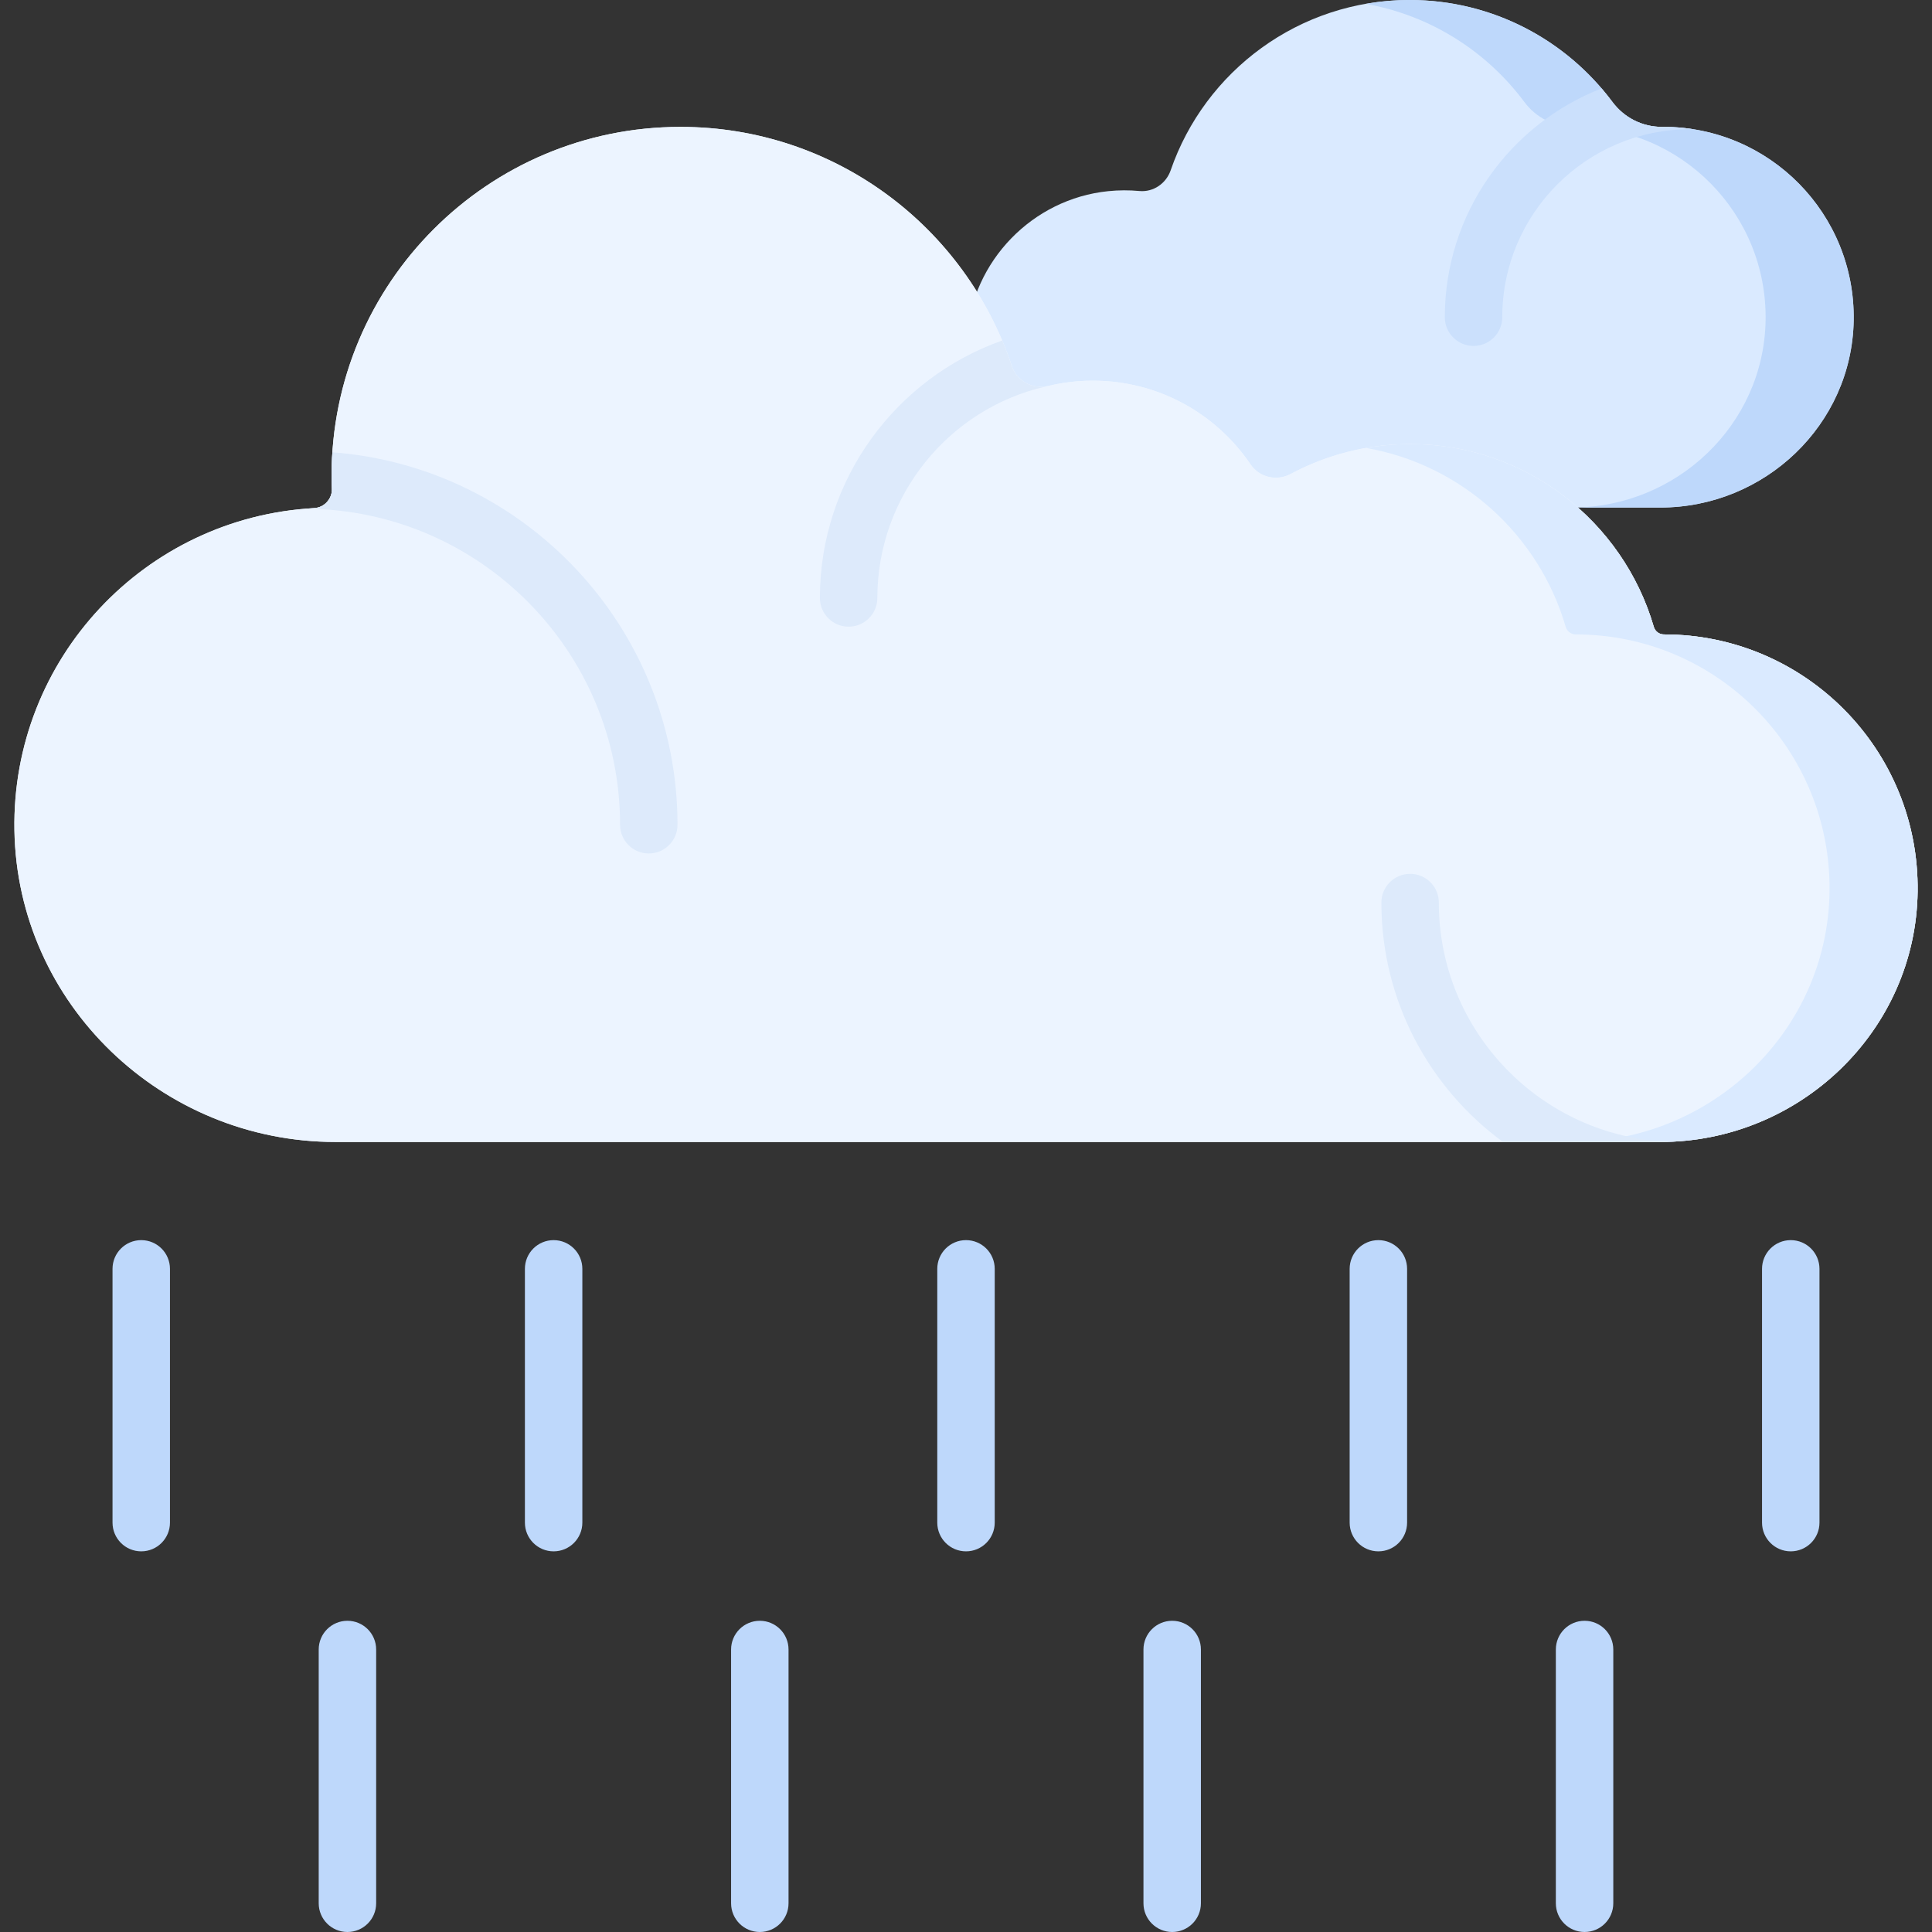 <svg id="Capa_1" enable-background="new 0 0 512 512" height="512" viewBox="0 0 512 512" width="512" xmlns="http://www.w3.org/2000/svg"><rect x="0" y="0" width="512" height="512" fill="#333333" stroke="none"/><g><path d="m298.032 134.504c-24.154 0-43.535-20.724-41.792-45.225 1.431-20.112 17.362-36.563 37.42-38.616 2.823-.289 5.595-.294 8.292-.042 3.682.344 7.077-1.982 8.283-5.478 9.058-26.268 33.979-45.143 63.324-45.143 22.017 0 41.543 10.627 53.752 27.027 3.113 4.181 7.969 6.634 13.181 6.6.106-.001.212-.001.318-.001 28.143 0 50.903 23.049 50.432 51.301-.462 27.656-23.602 49.577-51.262 49.577z" fill="#daeaff"/><path d="m440.811 33.626c-.106 0-.212 0-.318.001-5.212.034-10.069-2.419-13.181-6.6-12.209-16.4-31.736-27.027-53.753-27.027-3.976 0-7.866.358-11.651 1.022 17.159 3.023 32.065 12.576 42.061 26.004 3.113 4.181 7.969 6.634 13.181 6.6.106-.001.212-.001.319-.001 28.143 0 50.903 23.049 50.432 51.301-.462 27.656-23.602 49.577-51.262 49.577h23.342c27.66 0 50.8-21.921 51.262-49.577.471-28.251-22.289-51.3-50.432-51.3z" fill="#bed8fb"/><path d="m448.549 34.216c-2.523-.388-5.107-.59-7.738-.59-.106 0-.212 0-.318.001-5.212.034-10.069-2.419-13.181-6.6-.917-1.232-1.88-2.427-2.878-3.591-24.28 9.443-41.541 33.051-41.541 60.629 0 4.204 3.408 7.611 7.612 7.611s7.611-3.408 7.611-7.611c0-27.469 22.348-49.817 49.817-49.817.208 0 .412-.015.616-.032z" fill="#cbe0fc"/><g><g><path d="m440.942 168.13h-.023c-1.239 0-2.305-.833-2.652-2.023-8.146-27.974-33.974-48.416-64.577-48.416-11.443 0-22.212 2.867-31.642 7.911-3.696 1.977-8.284.944-10.634-2.527-9.067-13.393-24.397-22.197-41.788-22.197-4.067 0-8.021.484-11.808 1.395-4.103.987-8.34-1.218-9.665-5.225-12.18-36.838-46.889-63.421-87.811-63.421-51.07 0-92.471 41.401-92.471 92.471 0 1.16.03 2.312.078 3.46.048 1.136-.325 2.25-1.024 3.146l-.072.093c-.876 1.123-2.202 1.785-3.624 1.862-44.745 2.438-80.184 39.842-79.41 85.374.782 46.028 39.073 82.603 85.108 82.603h351.013c36.961 0 67.769-29.401 68.249-66.359.487-37.554-29.807-68.147-67.247-68.147z" fill="#ecf4ff"/><path d="m440.942 168.13h-.023c-1.239 0-2.305-.833-2.652-2.023-8.146-27.974-33.974-48.416-64.577-48.416-11.443 0-22.212 2.867-31.642 7.911-3.696 1.977-8.284.944-10.634-2.527-9.067-13.393-24.397-22.197-41.788-22.197-4.067 0-8.021.484-11.808 1.395-4.103.987-8.34-1.218-9.665-5.225-12.18-36.838-46.889-63.421-87.811-63.421-51.07 0-92.471 41.401-92.471 92.471 0 1.16.03 2.312.078 3.46.048 1.136-.325 2.25-1.024 3.146l-.072.093c-.876 1.123-2.202 1.785-3.624 1.862-44.745 2.438-80.184 39.842-79.41 85.374.782 46.028 39.073 82.603 85.108 82.603h351.013c36.961 0 67.769-29.401 68.249-66.359.487-37.554-29.807-68.147-67.247-68.147z" fill="#ecf4ff"/><path d="m440.942 168.13h-.023c-1.239 0-2.305-.833-2.652-2.023-8.146-27.974-33.974-48.416-64.577-48.416-3.979 0-7.874.354-11.663 1.019 25.347 4.439 45.813 23.065 52.898 47.398.346 1.189 1.413 2.023 2.652 2.023h.023c37.439 0 67.733 30.593 67.246 68.145-.48 36.958-31.288 66.359-68.249 66.359h23.342c36.961 0 67.769-29.401 68.249-66.359.488-37.553-29.806-68.146-67.246-68.146z" fill="#daeaff"/><path d="m164.324 218.569c0 4.204 3.408 7.611 7.611 7.611 4.204 0 7.611-3.407 7.611-7.611 0-52.052-40.382-94.848-91.462-98.708-.137 2.062-.214 4.14-.214 6.236 0 1.16.03 2.312.078 3.46.048 1.136-.325 2.249-1.024 3.146l-.072.093c-.876 1.123-2.202 1.785-3.624 1.862-.675.037-1.34.107-2.011.159 45.885.359 83.107 37.784 83.107 83.752z" fill="#ddeafb"/><g><path d="m276.979 102.427c-3.828.521-7.592-1.645-8.827-5.38-.764-2.311-1.618-4.582-2.555-6.809-28.111 9.93-48.314 36.756-48.314 68.224 0 4.204 3.408 7.611 7.611 7.611 4.204 0 7.612-3.407 7.612-7.611 0-27.15 19.045-50.156 44.473-55.994z" fill="#ddeafb"/></g><path d="m381.302 239.187c0-4.204-3.408-7.611-7.612-7.611s-7.611 3.407-7.611 7.611c0 26.019 12.705 49.117 32.229 63.446h41.632c.815 0 1.623-.032 2.431-.06-33.885-1.257-61.069-29.199-61.069-63.386z" fill="#ddeafb"/></g></g><g fill="#bed8fb"><path d="m37.432 328.648c-4.204 0-7.612 3.408-7.612 7.612v67.252c0 4.204 3.408 7.612 7.612 7.612s7.611-3.408 7.611-7.612v-67.252c0-4.204-3.408-7.612-7.611-7.612z"/><path d="m146.716 328.648c-4.204 0-7.611 3.408-7.611 7.612v67.252c0 4.204 3.408 7.612 7.611 7.612 4.204 0 7.612-3.408 7.612-7.612v-67.252c0-4.204-3.408-7.612-7.612-7.612z"/><path d="m92.074 429.525c-4.204 0-7.612 3.408-7.612 7.612v67.252c0 4.204 3.408 7.612 7.612 7.612s7.611-3.408 7.611-7.612v-67.252c0-4.204-3.408-7.612-7.611-7.612z"/><path d="m201.358 429.525c-4.204 0-7.611 3.408-7.611 7.612v67.252c0 4.204 3.408 7.612 7.611 7.612 4.204 0 7.611-3.408 7.611-7.612v-67.252c0-4.204-3.408-7.612-7.611-7.612z"/><path d="m310.642 429.525c-4.204 0-7.612 3.408-7.612 7.612v67.252c0 4.204 3.407 7.612 7.612 7.612 4.204 0 7.612-3.408 7.612-7.612v-67.252c0-4.204-3.408-7.612-7.612-7.612z"/><path d="m419.926 429.525c-4.204 0-7.611 3.408-7.611 7.612v67.252c0 4.204 3.407 7.612 7.611 7.612s7.612-3.408 7.612-7.612v-67.252c0-4.204-3.408-7.612-7.612-7.612z"/><path d="m256 328.648c-4.204 0-7.612 3.408-7.612 7.612v67.252c0 4.204 3.408 7.612 7.612 7.612s7.611-3.408 7.611-7.612v-67.252c0-4.204-3.407-7.612-7.611-7.612z"/><path d="m365.284 328.648c-4.204 0-7.611 3.408-7.611 7.612v67.252c0 4.204 3.407 7.612 7.611 7.612s7.612-3.408 7.612-7.612v-67.252c0-4.204-3.407-7.612-7.612-7.612z"/><path d="m474.568 328.648c-4.204 0-7.611 3.408-7.611 7.612v67.252c0 4.204 3.407 7.612 7.611 7.612s7.612-3.408 7.612-7.612v-67.252c-.001-4.204-3.408-7.612-7.612-7.612z"/></g></g></svg>